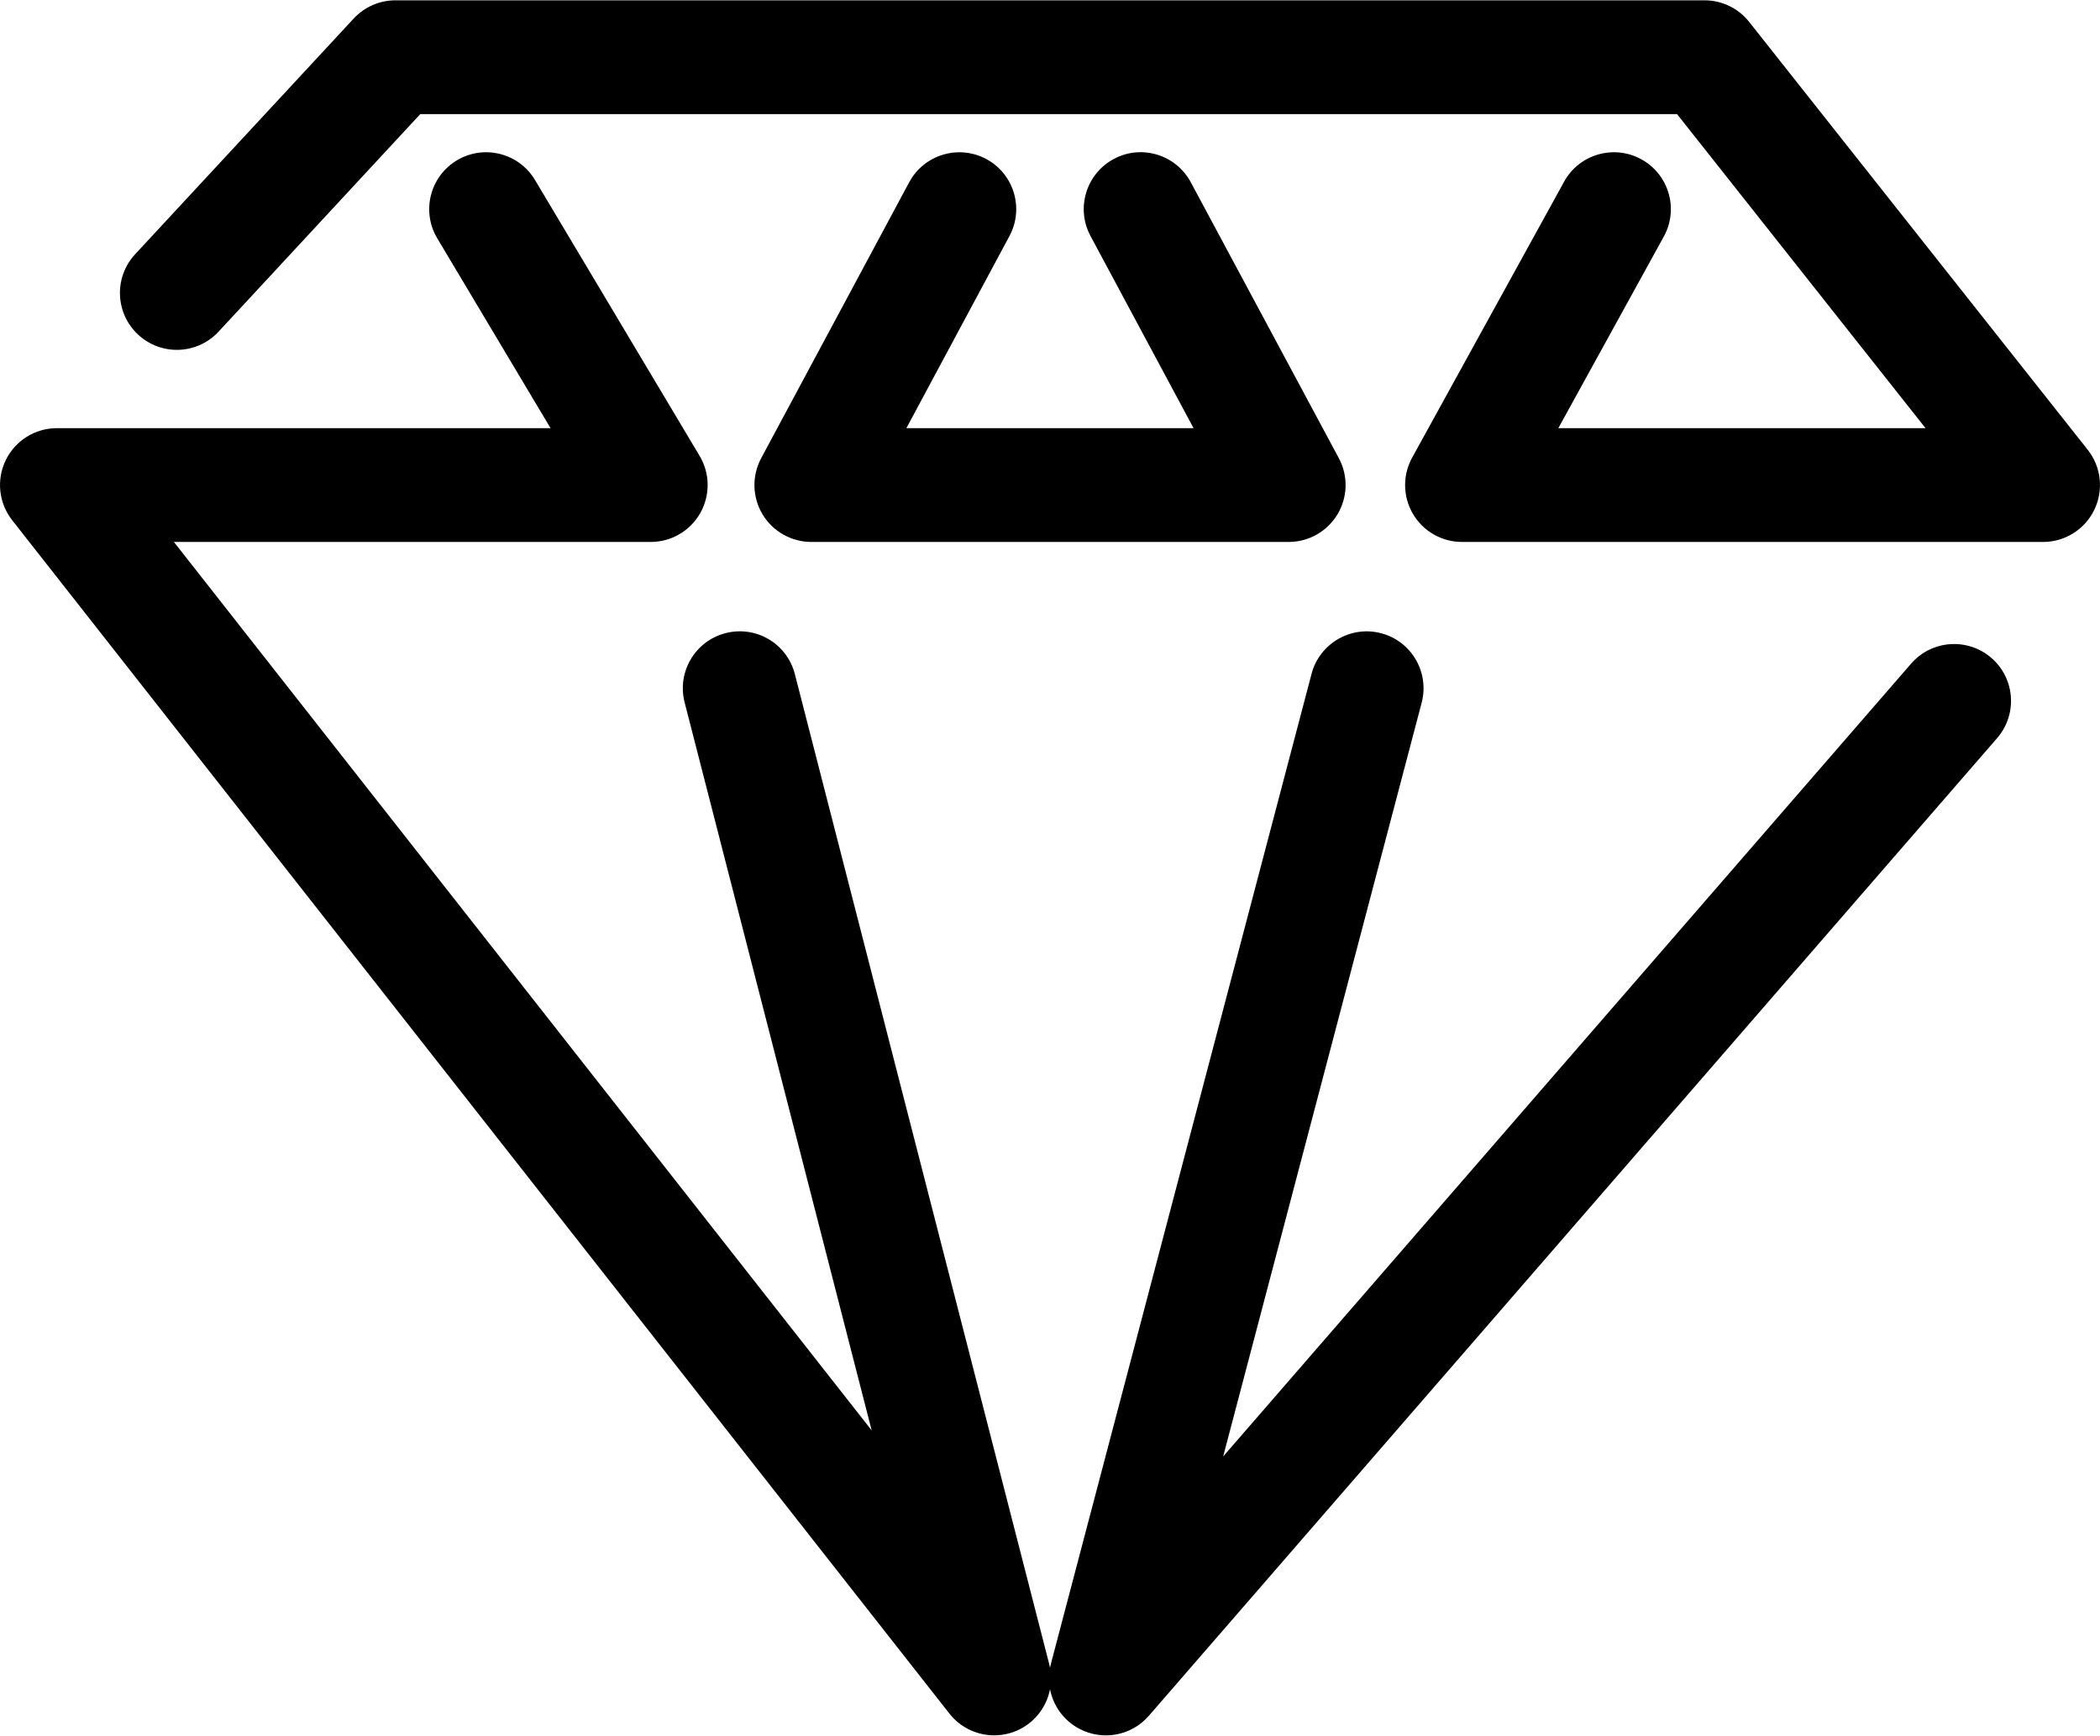 <?xml version="1.0" ?>
<svg xmlns="http://www.w3.org/2000/svg" xmlns:cc="http://creativecommons.org/ns#" xmlns:dc="http://purl.org/dc/elements/1.1/" xmlns:ev="http://www.w3.org/2001/xml-events" xmlns:inkscape="http://www.inkscape.org/namespaces/inkscape" xmlns:rdf="http://www.w3.org/1999/02/22-rdf-syntax-ns#" xmlns:sodipodi="http://sodipodi.sourceforge.net/DTD/sodipodi-0.dtd" xmlns:svg="http://www.w3.org/2000/svg" xmlns:xlink="http://www.w3.org/1999/xlink" baseProfile="full" enable-background="new -32.976 -27.245 100 82.634" height="496px" version="1.1" viewBox="-32.976 -27.245 100 82.634" width="600px" x="0px" xml:space="preserve" y="0px">
	<defs/>
	<path d="M 14.366,55.387 C 13.555,55.387 12.762,55.023 12.234,54.351 L -32.397,-2.487 C -33.037,-3.302 -33.156,-4.413 -32.703,-5.345 C -32.25,-6.277 -31.304,-6.869 -30.266,-6.869 L -6.759,-6.869 L -12.155,-15.913 C -12.921,-17.197 -12.501,-18.86 -11.215,-19.628 C -9.932,-20.392 -8.269,-19.976 -7.5,-18.689 L 0.34,-5.547 C 0.839,-4.711 0.849,-3.669 0.368,-2.822 C -0.114,-1.974 -1.014,-1.45 -1.988,-1.45 L -24.695,-1.45 L 8.532,40.863 L -0.375,6.192 C -0.747,4.742 0.126,3.266 1.575,2.893 C 3.034,2.518 4.502,3.395 4.874,4.843 L 16.989,52.004 C 17.002,52.059 17.015,52.11 17.025,52.165 C 17.036,52.107 17.049,52.047 17.065,51.989 L 29.48,4.827 C 29.862,3.379 31.357,2.518 32.79,2.897 C 34.239,3.277 35.102,4.76 34.722,6.208 L 25.27,42.105 L 58.03,4.345 C 59.014,3.213 60.725,3.097 61.853,4.074 C 62.984,5.054 63.104,6.766 62.123,7.895 L 21.732,54.455 C 20.905,55.408 19.537,55.663 18.42,55.075 C 17.675,54.681 17.177,53.978 17.025,53.192 C 16.868,54.004 16.343,54.721 15.564,55.109 C 15.181,55.296 14.771,55.387 14.366,55.387"/>
	<path d="M 64.315,-1.45 L 36.644,-1.45 C 35.685,-1.45 34.798,-1.955 34.31,-2.781 C 33.823,-3.606 33.808,-4.628 34.27,-5.467 L 41.505,-18.608 C 42.225,-19.918 43.875,-20.395 45.184,-19.674 C 46.496,-18.952 46.975,-17.305 46.252,-15.994 L 41.23,-6.869 L 58.716,-6.869 L 46.883,-21.827 L -12.963,-21.827 L -22.567,-11.467 C -23.584,-10.368 -25.297,-10.304 -26.397,-11.322 C -27.493,-12.34 -27.56,-14.054 -26.542,-15.152 L -16.133,-26.379 C -15.619,-26.932 -14.901,-27.246 -14.146,-27.246 L 48.193,-27.246 C 49.022,-27.246 49.803,-26.868 50.317,-26.219 L 66.437,-5.843 C 67.083,-5.028 67.206,-3.916 66.752,-2.98 C 66.301,-2.045 65.354,-1.45 64.315,-1.45"/>
	<path d="M 28.39,-1.45 L 5.659,-1.45 C 4.706,-1.45 3.824,-1.951 3.334,-2.767 C 2.845,-3.586 2.821,-4.6 3.271,-5.44 L 10.319,-18.581 C 11.027,-19.897 12.669,-20.392 13.986,-19.689 C 15.305,-18.981 15.801,-17.338 15.094,-16.021 L 10.185,-6.869 L 23.86,-6.869 L 18.953,-16.021 C 18.246,-17.338 18.741,-18.981 20.06,-19.689 C 21.38,-20.401 23.022,-19.897 23.728,-18.581 L 30.778,-5.44 C 31.228,-4.601 31.206,-3.586 30.715,-2.768 C 30.227,-1.951 29.342,-1.45 28.39,-1.45"/>
</svg>
